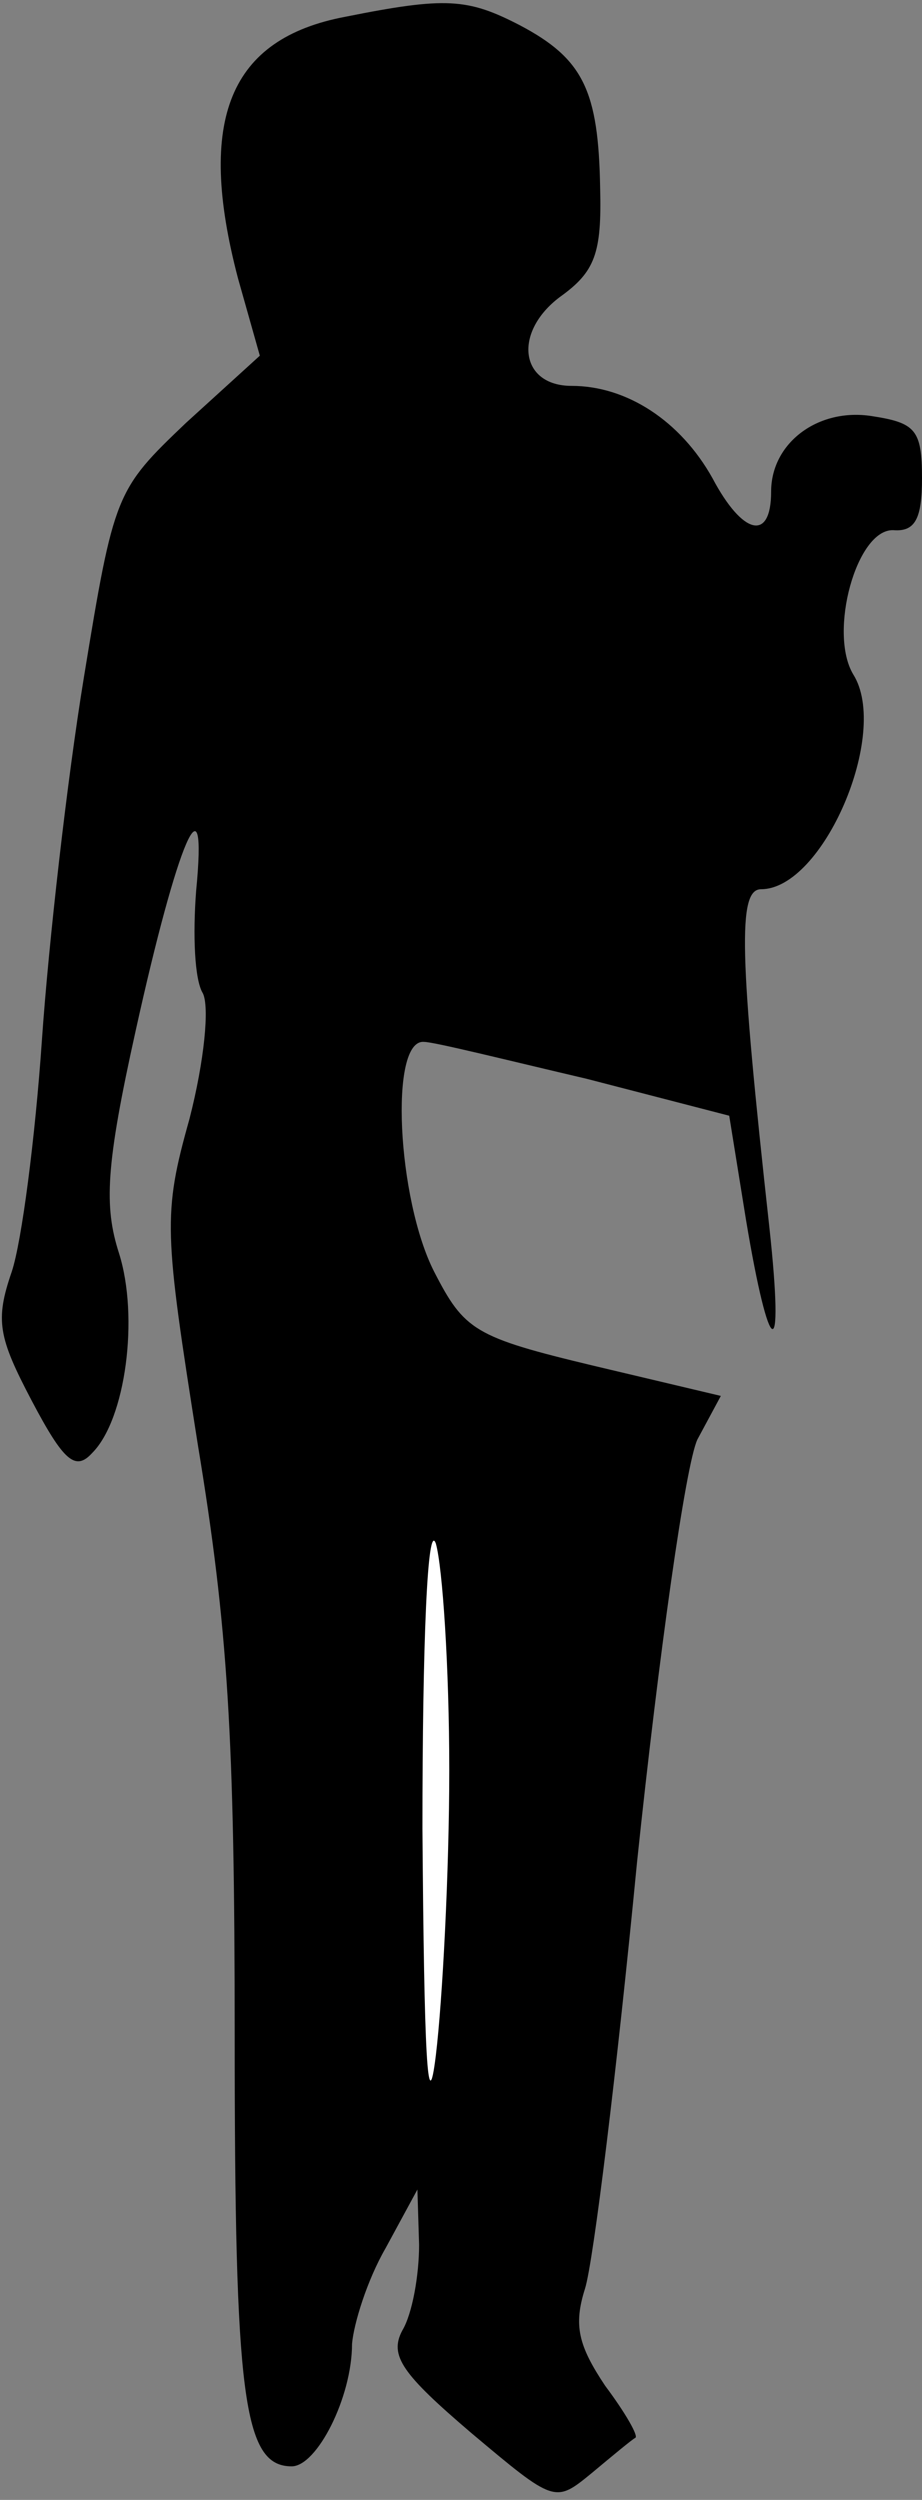 <?xml version="1.0" standalone="no"?>
<!DOCTYPE svg PUBLIC "-//W3C//DTD SVG 20010904//EN"
 "http://www.w3.org/TR/2001/REC-SVG-20010904/DTD/svg10.dtd">
<svg version="1.0" xmlns="http://www.w3.org/2000/svg"
 width="55pt" height="149pt" viewBox="0 0 55 149"
 preserveAspectRatio="xMidYMid meet">
<rect x="0" y="0" width="55" height="149" fill="#808080" stroke="none"/>
<g transform="translate(0,149) scale(0.1,-0.1)"
fill="#000000" stroke="none">
<path fill="#000000" stroke="none" d="M206 1480 c-69 -13 -89 -61 -64 -156
l13 -46 -44 -40 c-42 -40 -43 -42 -61 -152 -10 -61 -21 -158 -25 -216 -4 -58
-12 -120 -18 -138 -10 -29 -8 -39 12 -77 19 -36 26 -42 36 -31 20 20 28 81 16
119 -9 28 -8 52 10 133 25 113 43 155 36 83 -2 -26 -1 -53 4 -61 4 -8 1 -40
-8 -75 -16 -57 -15 -67 5 -194 18 -109 22 -174 22 -352 0 -215 5 -257 34 -257
15 0 36 41 36 73 1 12 9 38 20 57 l19 35 1 -33 c0 -18 -4 -41 -10 -51 -8 -15
0 -26 41 -61 50 -42 50 -42 72 -24 12 10 24 20 26 21 2 1 -6 15 -18 31 -16 24
-19 36 -12 58 5 16 19 130 31 254 13 124 29 237 36 252 l14 26 -76 18 c-71 17
-77 21 -95 56 -22 43 -27 139 -6 137 6 0 50 -11 97 -22 l85 -22 10 -62 c14
-84 23 -88 14 -5 -18 163 -19 202 -5 202 37 0 77 93 55 128 -15 25 2 87 24 86
13 -1 17 7 17 31 0 29 -4 33 -30 37 -32 5 -60 -16 -60 -45 0 -30 -17 -26 -35
8 -19 34 -51 55 -84 55 -31 0 -35 32 -7 53 21 15 25 26 24 65 -1 58 -10 77
-48 97 -31 16 -44 17 -104 5z"/>
<path fill="#ffffff" stroke="none" d="M268 435 c0 -60 -4 -137 -8 -170 -5
-41 -7 1 -8 135 0 111 3 184 8 170 4 -14 8 -74 8 -135z"/>
</g>
</svg>
